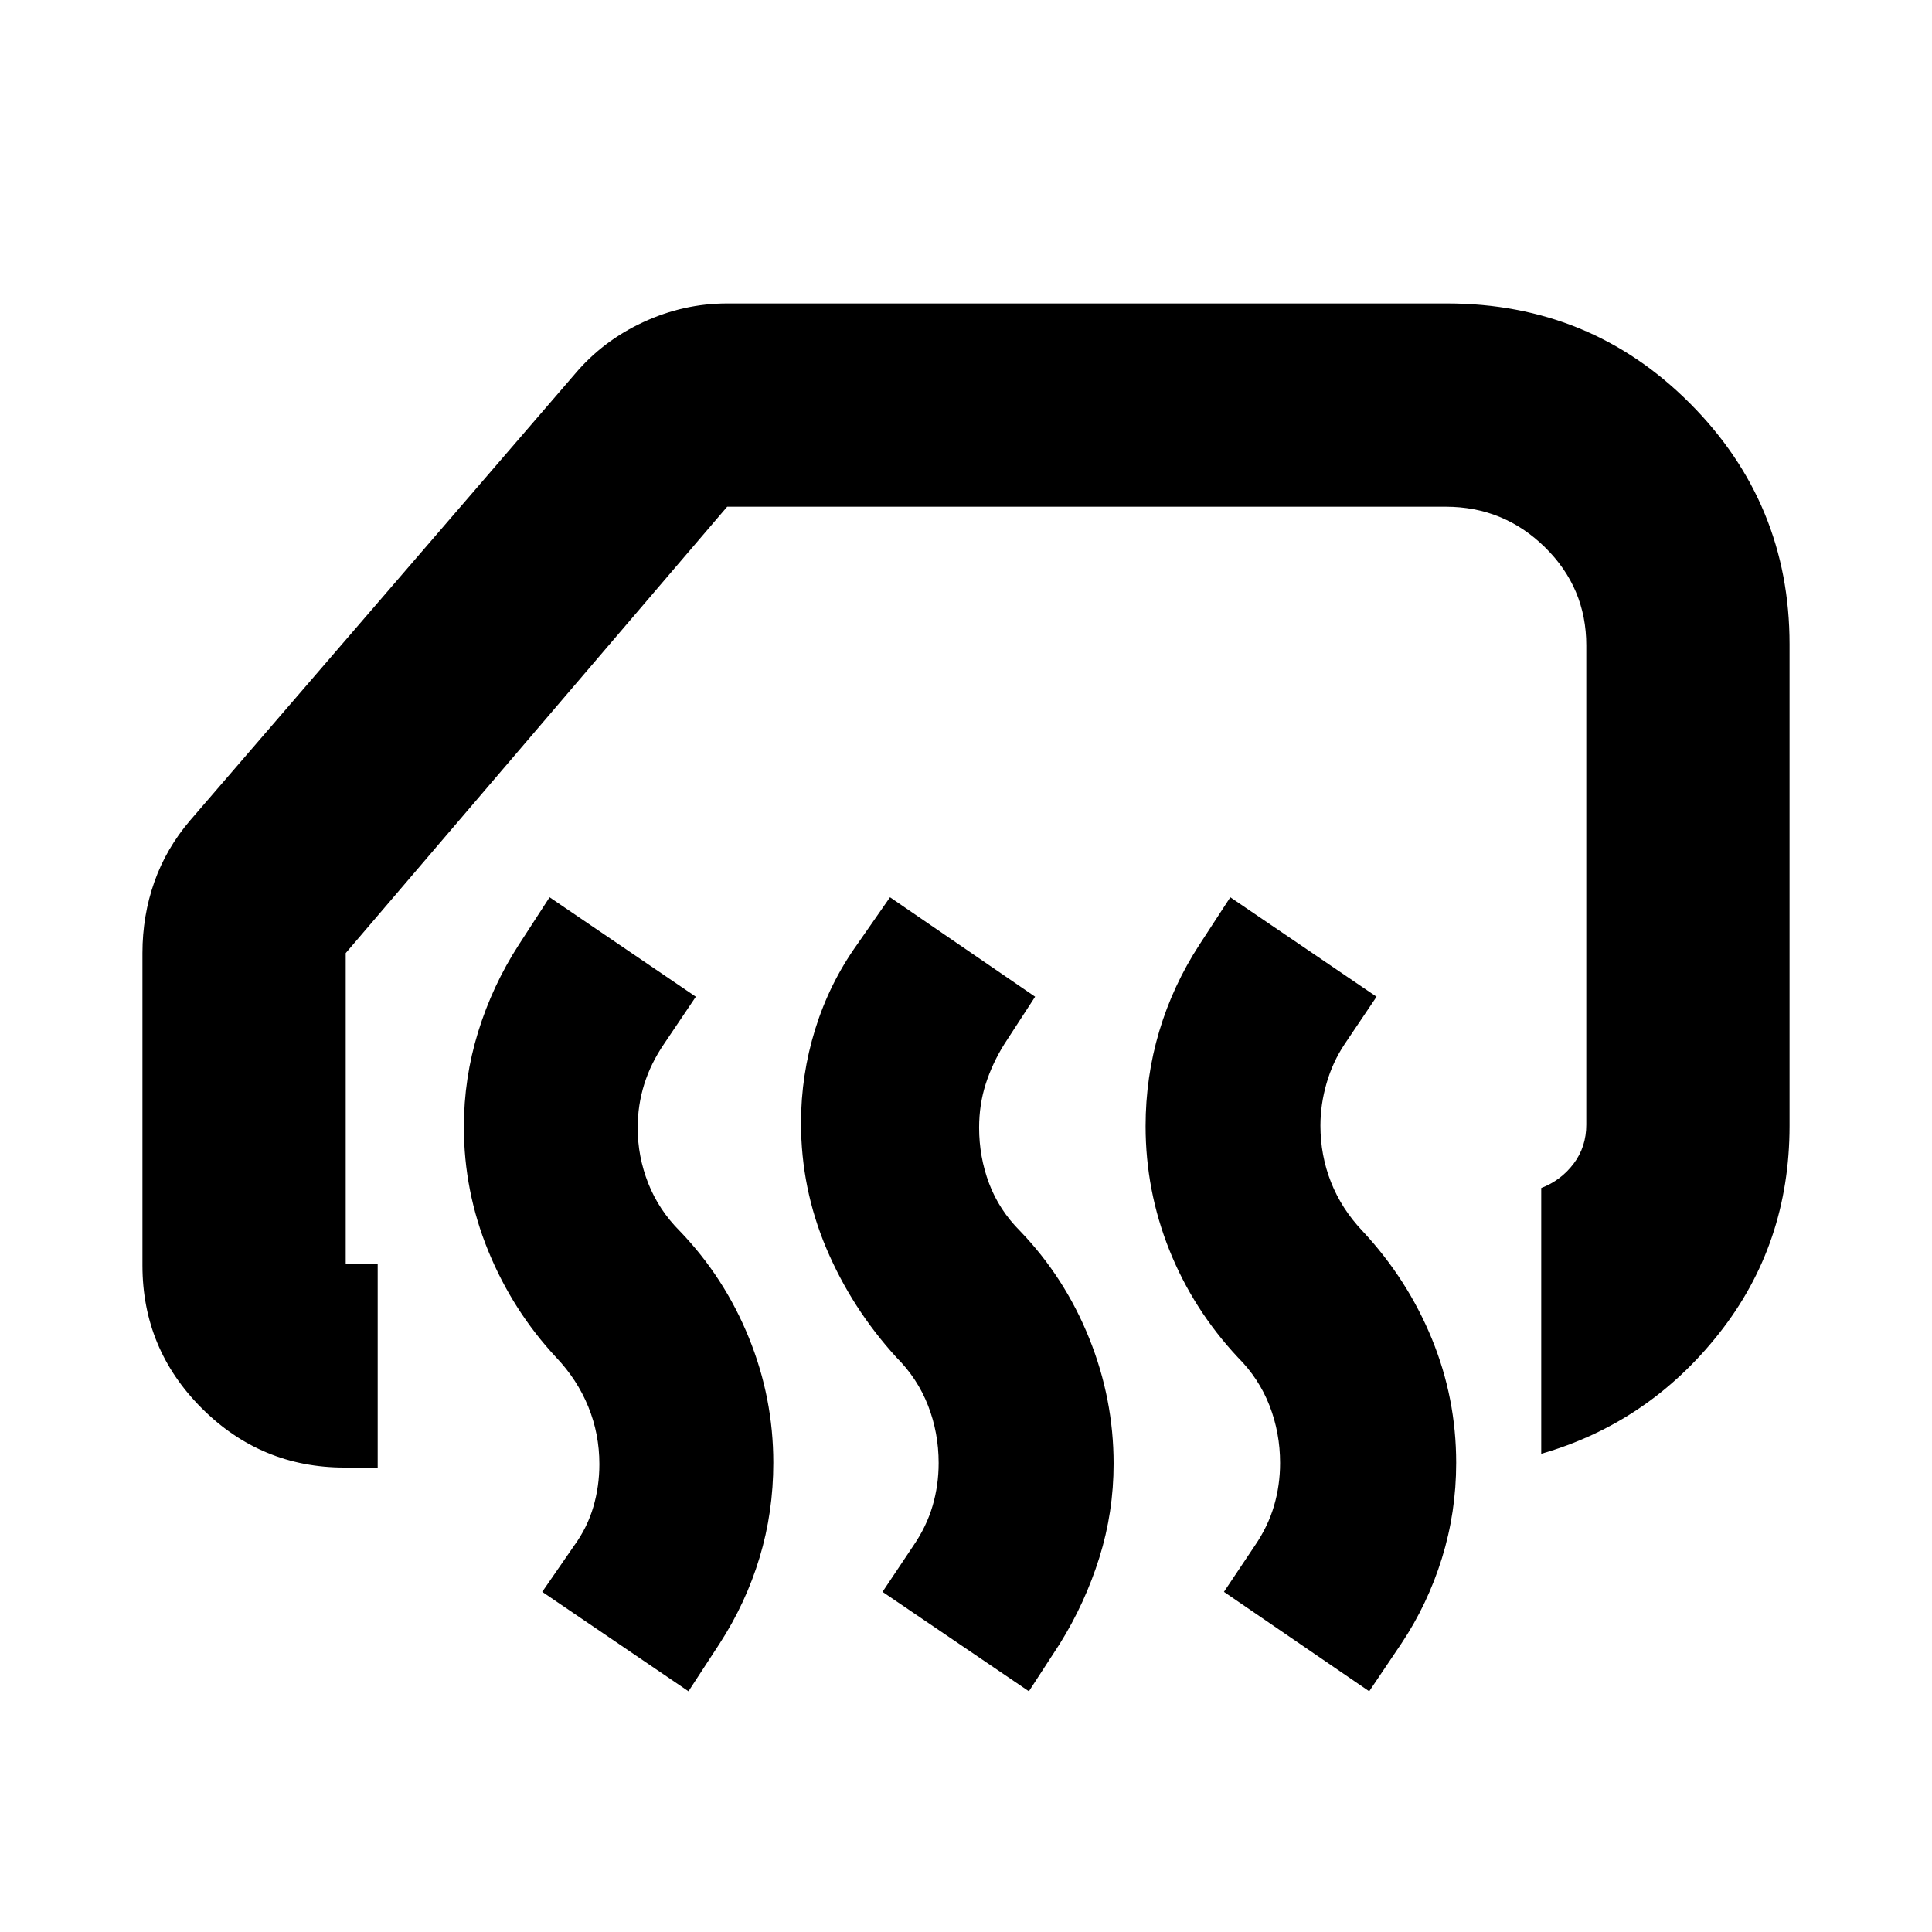 <svg xmlns="http://www.w3.org/2000/svg" height="24" viewBox="0 -960 960 960" width="24"><path d="M765.83-237.61v-132.07q9.82-3.78 16.1-12.1 6.29-8.33 6.29-19.39v-238.16q0-28.53-20.51-48.71-20.52-20.18-49.32-20.18H361.33L171.78-486.41v154.63h15.89v101h-16.45q-41.49 0-70.97-29.47-29.47-29.48-29.47-70.97v-155.19q0-18.59 5.91-35.33 5.92-16.74 17.81-30.63l191.17-221.8q13.89-16.46 33.95-25.75 20.05-9.3 41.71-9.3h357.63q71.28 0 120.77 49.65 49.49 49.65 49.49 119.68v239.28q0 58.89-35.1 103.28-35.1 44.4-88.29 59.72Zm-85.48 118-72.18-49.41 15.4-23.02q6.5-9.5 9.5-19.75t3-21.25q0-15-5.25-28.5t-15.75-24q-22.2-23.76-34.02-53.32-11.81-29.55-11.81-61.56 0-24.43 6.78-47.16 6.78-22.72 19.91-42.92l15.4-23.65L684-464.74l-15.89 23.59q-5.94 8.93-8.97 19.47-3.03 10.53-3.03 20.96 0 14.81 5.25 28.12 5.25 13.32 15.75 24.38 22.19 23.83 34.33 53.37 12.13 29.55 12.13 61.72 0 24.56-7.1 47.43-7.1 22.88-20.23 42.51l-15.89 23.58Zm-169.09 0-72.74-49.41 15.39-23.02q6.5-9.5 9.5-19.75t3-21.25q0-15-5.25-28.5t-15.75-24q-22.19-24.33-34.79-54.13-12.6-29.8-12.6-62.32 0-23.92 7.07-46.65 7.06-22.73 20.69-41.86l16.46-23.65 72.11 49.41-15.33 23.59q-5.93 9.5-9.22 19.75-3.28 10.25-3.28 21.75 0 14.5 4.97 27.72 4.97 13.21 15.47 23.71 22.12 23.03 34.25 53.19 12.14 30.16 12.14 62.34 0 24.05-7.09 46.68-7.09 22.62-19.67 42.82l-15.33 23.58Zm-169.15 0-72.68-49.41 15.9-23.02q6.5-8.94 9.5-19.19 3-10.25 3-21.25 0-15-5.5-28.5t-16-24.56q-21.63-23.26-33.73-52.92-12.1-29.66-12.1-61.52 0-24.3 7.1-47.31t20.16-43.21l15.33-23.65 72.67 49.41-15.89 23.59q-6.5 9.56-9.75 19.9-3.25 10.35-3.25 21.67 0 14.28 5.25 27.57 5.25 13.29 15.75 23.79 22.12 23.03 34.25 52.94 12.14 29.91 12.14 62.09 0 24.55-6.84 47.18-6.83 22.62-19.92 42.82l-15.39 23.58Z"/></svg>